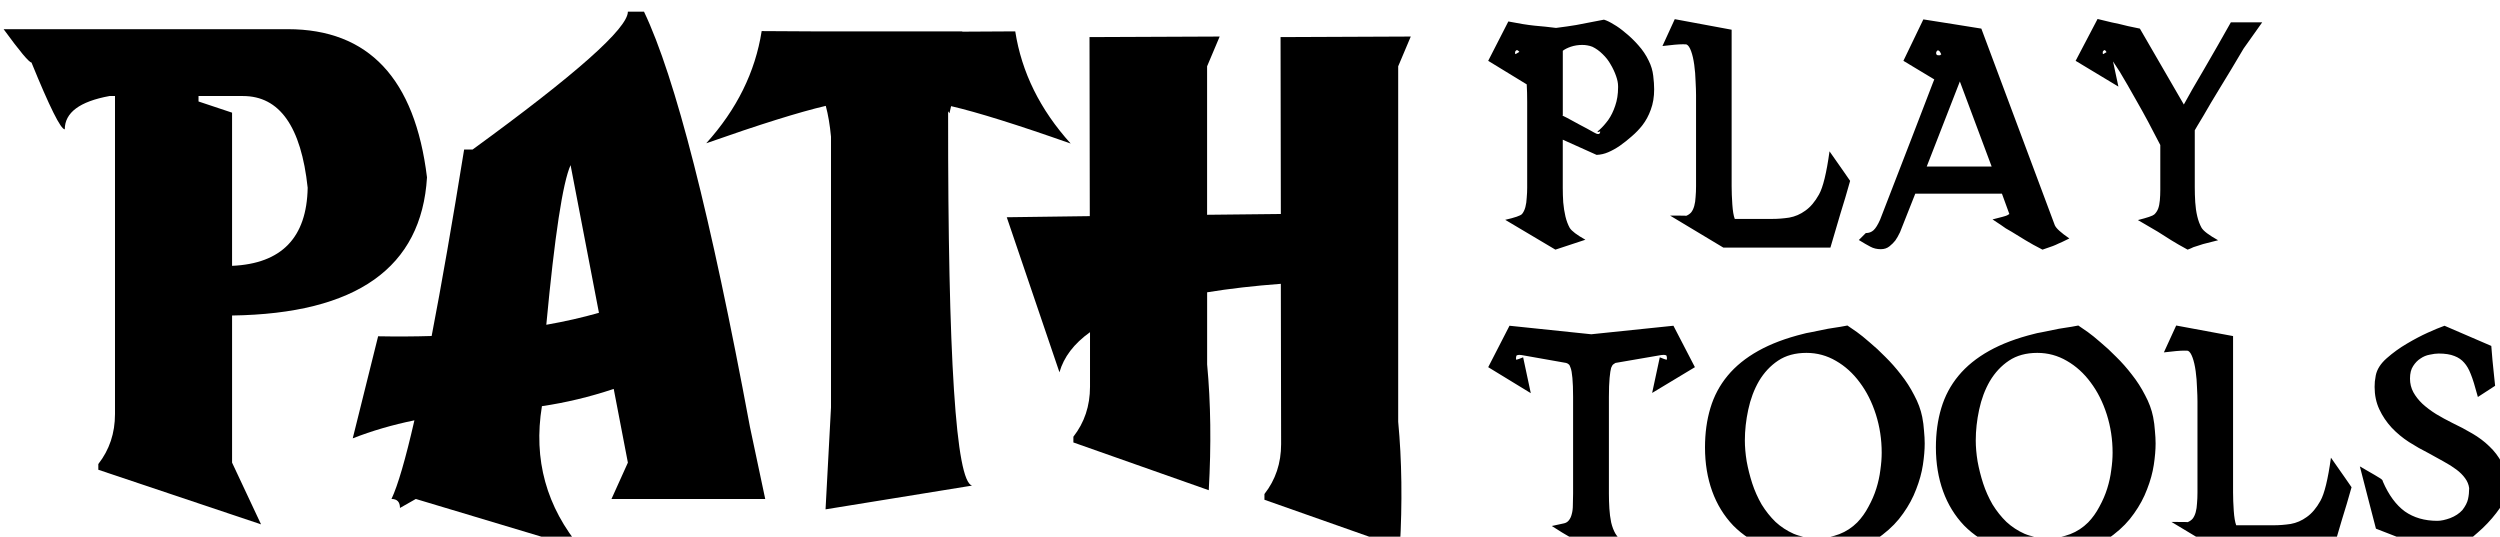 <svg viewBox="0 0 17.333 3.721" xmlns="http://www.w3.org/2000/svg"><defs><path id="b" d="M97.507 306.79h291.332v140.315H97.507z"/><path id="a" d="M45.186 165.286h494.67V347.22H45.186z"/><path id="c" d="M97.507 306.79h291.332v140.315H97.507z"/><path id="d" d="M97.507 306.79h291.332v140.315H97.507z"/></defs><g aria-label="play" transform="matrix(.265 0 0 .265 -15.475 -83.172)" style="white-space:pre;shape-inside:url(#b)"><path d="M100.057 315.08q-.059-.024-.13-.036-.064-.012-.134-.012-.158 0-.299.047-.135.047-.21.106v1.693q-.007-.006-.013-.006v.006l.13.065q.158.082.333.181.182.094.358.194.076.046.117.046.053 0 .053-.07-.047.018-.059.018-.012 0-.012-.006 0-.012.059-.059.111-.1.223-.252.111-.158.181-.369.076-.217.076-.48v-.036q0-.117-.052-.263-.053-.153-.14-.3-.083-.151-.212-.274-.123-.123-.27-.194zm-1.91.134q-.018-.023-.036-.035-.017-.012-.023-.012-.018 0-.035.018-.018.017-.018.047v.011q0 .018.006.024.006 0 .006.006.018-.012.1-.059zm.193.85-1.008-.616.527-1.03q.405.081.686.11.287.024.562.059.323-.041.528-.076.205-.041.726-.14.112.034.252.122.147.082.31.223.17.135.335.322.17.188.275.41.094.188.117.393.024.2.024.351 0 .3-.088.534-.082.228-.217.404-.123.158-.281.293-.153.135-.31.246-.153.105-.305.17-.147.064-.305.07l-.885-.398v1.26q0 .187.012.38.017.194.058.37.041.17.112.298.076.123.41.31l-.785.259-1.313-.78q.381-.087.44-.152.058-.07.088-.182.029-.11.035-.246.012-.134.012-.257v-2.245q0-.263-.012-.462zM102.523 315.02q-.006-.005-.105-.005-.152 0-.527.046l.322-.703 1.488.276v4.095q0 .211.018.475.017.258.064.38h.985q.21 0 .439-.034.229-.041.422-.182.2-.14.357-.422.159-.281.276-1.13.31.439.369.527.058.088.17.246-.123.44-.252.85-.123.404-.264.896h-2.8l-1.395-.838q.433 0 .422.006.076-.03.129-.088.052-.064.082-.17.029-.105.035-.234.012-.13.012-.281v-2.385q0-.14-.012-.358-.006-.222-.035-.433-.03-.217-.082-.358-.053-.146-.118-.175zM109.186 315.278q-.03-.064-.047-.082-.024-.023-.047-.023l-.018.018q-.023.017-.023.052 0 .035.017.047.018.012.024.012h.064q0-.006.03-.024zm.486.71-.867 2.226h1.699zm-.668-.053-.809-.487.522-1.084q.433.07.78.123.35.053.737.118l1.922 5.144q.053.123.381.346-.21.105-.287.135-.07.035-.146.064-.094.035-.27.094-.264-.135-.445-.246l-.364-.223q-.076-.04-.152-.088-.07-.053-.346-.234.334-.082.381-.106l.059-.035-.194-.533h-2.267l-.399 1.008q-.064.134-.123.217-.058.076-.152.152t-.228.076q-.153 0-.27-.064-.117-.06-.305-.176l.182-.182q.123 0 .205-.076.082-.076.17-.275l.814-2.104.3-.78.263-.685q.023-.053.04-.1zM113.51 315.22q-.03-.035-.03-.041-.011-.012-.023-.012t-.035.024q-.012.011-.012.04v.012q0 .018.006.024.006 0 .006.006l.088-.053zm.17.246.14.656-1.119-.674.574-1.095q.252.058.364.088l.216.046q.106.024.217.053l.31.065 1.15 1.986q.18-.334.527-.92.345-.592.703-1.23h.82l-.486.685q-.334.568-.616 1.025l-.234.387q-.111.193-.205.352l-.158.263q-.059.106-.065.112v1.488q0 .193.012.393.012.193.053.369.04.17.111.298.076.13.434.329-.328.082-.393.1-.059.023-.123.04-.064.018-.129.041-.058.03-.152.065-.258-.14-.428-.246-.17-.112-.352-.223l-.521-.305q.37-.093.428-.146.064-.059.1-.147.035-.093.046-.222.012-.13.012-.276v-1.172q-.334-.656-.61-1.136-.269-.48-.45-.78l-.176-.27z" /></g><g aria-label="PATH" transform="matrix(.323 0 0 .323 -30.713 -99.564)" style="white-space:pre;shape-inside:url(#c)"><path d="m100.69 319.503-3.493-1.172v-.123q.358-.457.358-1.073v-6.826h-.118q-.96.176-.96.715-.13 0-.715-1.435-.076 0-.598-.715h6.1q2.601 0 2.988 3.181-.176 2.907-4.184 2.965v3.158zm1.001-7.225q-.21-1.969-1.388-1.969h-.955v.117l.72.24v3.288q1.594-.07 1.623-1.676z"/><path d="M104.352 315.46q.316-1.64.697-4.002h.181q3.334-2.426 3.334-2.96h.346q1.008 2.11 2.274 8.913l.328 1.547h-3.3l.352-.78-.304-1.582q-.774.258-1.541.37-.281 1.716.844 3.058l-3.551-1.066-.34.193q0-.193-.182-.193.205-.434.492-1.688-.714.147-1.324.387l.545-2.191q.592.011 1.149-.006zm3.591-.498-.609-3.17q-.252.562-.521 3.427.597-.105 1.13-.257zM115.438 310.637v.065q-.007 7.84.515 7.969l-3.146.51.117-2.186v-5.813q-.035-.375-.112-.662-.855.2-2.566.803.984-1.09 1.19-2.408.556.006 1.054.006h3.252v.006h.082q.498 0 1.055-.006.205 1.318 1.19 2.408-1.712-.604-2.567-.803-.018.07-.035.153z"/><path d="m118.479 312.887-.006-3.843 2.794-.012-.27.639v3.187l1.583-.017-.006-3.797 2.795-.012-.27.639v7.629q.118 1.248.036 2.7l-2.907-1.025v-.123q.358-.457.358-1.072l-.006-3.44q-.867.065-1.582.182v1.547q.117 1.248.035 2.701l-2.906-1.025v-.123q.357-.457.357-1.072v-1.172q-.516.369-.656.861l-1.131-3.328z"/></g><g aria-label="tools" transform="matrix(.265 0 0 .265 -15.475 -81.048)" style="white-space:pre;shape-inside:url(#d)"><path d="M102.002 315.255q.006-.018.006-.035v-.018q-.006-.058-.018-.064-.029-.012-.076-.012-.03 0-.064.006l-1.19.205q-.023.012-.052.035-.03.018-.06.094-.022.076-.04.264-.018.187-.018.498v2.525q0 .193.012.393.012.193.047.363.04.17.111.293.07.117.17.176l.252.158-.78.246q-.234-.123-.374-.211-.14-.094-.305-.187-.094-.065-.2-.118-.099-.052-.427-.263l.322-.07q.077-.018.123-.077.053-.064.077-.164.029-.1.029-.24.006-.147.006-.299v-2.525q0-.31-.018-.498-.017-.188-.047-.264-.023-.076-.052-.094-.024-.023-.065-.035l-1.16-.205q-.03-.006-.059-.006-.04 0-.07.012-.017.006-.023.064v.018q0 .017.006.035.052-.012.181-.065l.2.938-1.114-.68.557-1.084 2.139.223 2.15-.223.562 1.084-1.119.674.2-.932q.128.053.181.065zM104.047 317.364q0 .252.047.545.052.287.146.58.094.287.246.551.159.258.364.457.21.193.474.31.27.112.604.112.65 0 1.06-.41.17-.176.293-.41.13-.235.205-.475.077-.246.106-.486.035-.24.035-.451 0-.522-.152-1.002-.153-.48-.422-.838-.264-.358-.621-.563-.358-.21-.774-.21-.44 0-.744.204-.299.2-.498.534-.193.334-.281.75-.088.41-.088.802zm1.535-2.789q.053-.017.188-.04.134-.03.293-.06.158-.035.322-.058t.345-.059q.106.07.247.17.14.1.334.27.199.164.41.38.216.212.41.464.2.252.346.539.152.281.21.568.036.182.047.363.018.182.018.334 0 .246-.047.557-.047.31-.176.639-.123.328-.34.632-.21.305-.539.557-.322.252-.779.399-.451.146-1.037.146-.662 0-1.195-.205-.528-.205-.897-.58-.363-.381-.55-.897-.188-.521-.188-1.148 0-.557.14-1.025.141-.475.452-.85.31-.375.802-.65.493-.276 1.184-.446zM110.088 317.364q0 .252.047.545.052.287.146.58.094.287.246.551.159.258.364.457.21.193.474.31.27.112.604.112.65 0 1.06-.41.17-.176.293-.41.13-.235.205-.475.077-.246.106-.486.035-.24.035-.451 0-.522-.152-1.002-.153-.48-.422-.838-.264-.358-.621-.563-.358-.21-.774-.21-.44 0-.744.204-.299.2-.498.534-.193.334-.281.75-.088.41-.088.802zm1.535-2.789q.053-.017.188-.04.134-.03.293-.06.158-.035.322-.058t.345-.059q.106.07.247.17.14.1.334.27.199.164.41.38.217.212.41.464.2.252.346.539.152.281.21.568.036.182.047.363.018.182.018.334 0 .246-.047.557-.047.31-.176.639-.123.328-.34.632-.21.305-.539.557-.322.252-.779.399-.451.146-1.037.146-.662 0-1.195-.205-.528-.205-.897-.58-.363-.381-.55-.897-.188-.521-.188-1.148 0-.557.14-1.025.141-.475.452-.85.31-.375.802-.65.493-.276 1.184-.446zM115.643 315.02q-.006-.005-.106-.005-.152 0-.527.046l.322-.703 1.488.276v4.095q0 .211.018.475.018.258.064.38h.985q.21 0 .44-.034.228-.041.421-.182.2-.14.357-.422.159-.281.276-1.13.31.439.369.527.059.088.17.246-.123.44-.252.85-.123.404-.264.896h-2.8l-1.395-.838q.434 0 .422.006.076-.03.129-.088.052-.064.082-.17.029-.105.035-.234.012-.13.012-.281v-2.385q0-.14-.012-.358-.006-.222-.035-.433-.03-.217-.082-.358-.053-.146-.117-.175zM123.576 314.892l.03.363q.017.146.029.287.011.076.017.164.012.088.024.229l-.451.293q-.112-.422-.188-.604-.07-.182-.17-.293-.1-.117-.258-.176-.158-.064-.41-.064-.1 0-.234.03-.13.023-.24.099-.112.07-.194.199-.082.123-.082.328 0 .193.088.357.088.159.235.3.152.14.357.269.205.123.428.234.275.13.521.276.252.146.445.334.2.187.329.433.128.24.146.58v.035q0 .282-.193.563-.194.281-.451.527-.258.24-.51.428-.246.182-.446.305l-1.84-.715q-.099-.387-.181-.697l-.24-.932.386.223q.06.035.135.082.082.047.082.093.229.528.574.78.352.246.85.246.14 0 .334-.07.2-.077.322-.212.117-.152.147-.287.03-.134.03-.287-.019-.14-.106-.258-.088-.123-.229-.228-.14-.106-.334-.211-.187-.105-.392-.217-.258-.129-.516-.293-.252-.164-.451-.375-.2-.217-.323-.48-.123-.264-.123-.586 0-.065.006-.14l.024-.159q.047-.24.287-.451.246-.217.527-.381.287-.17.545-.287.258-.117.44-.182z"/></g></svg>